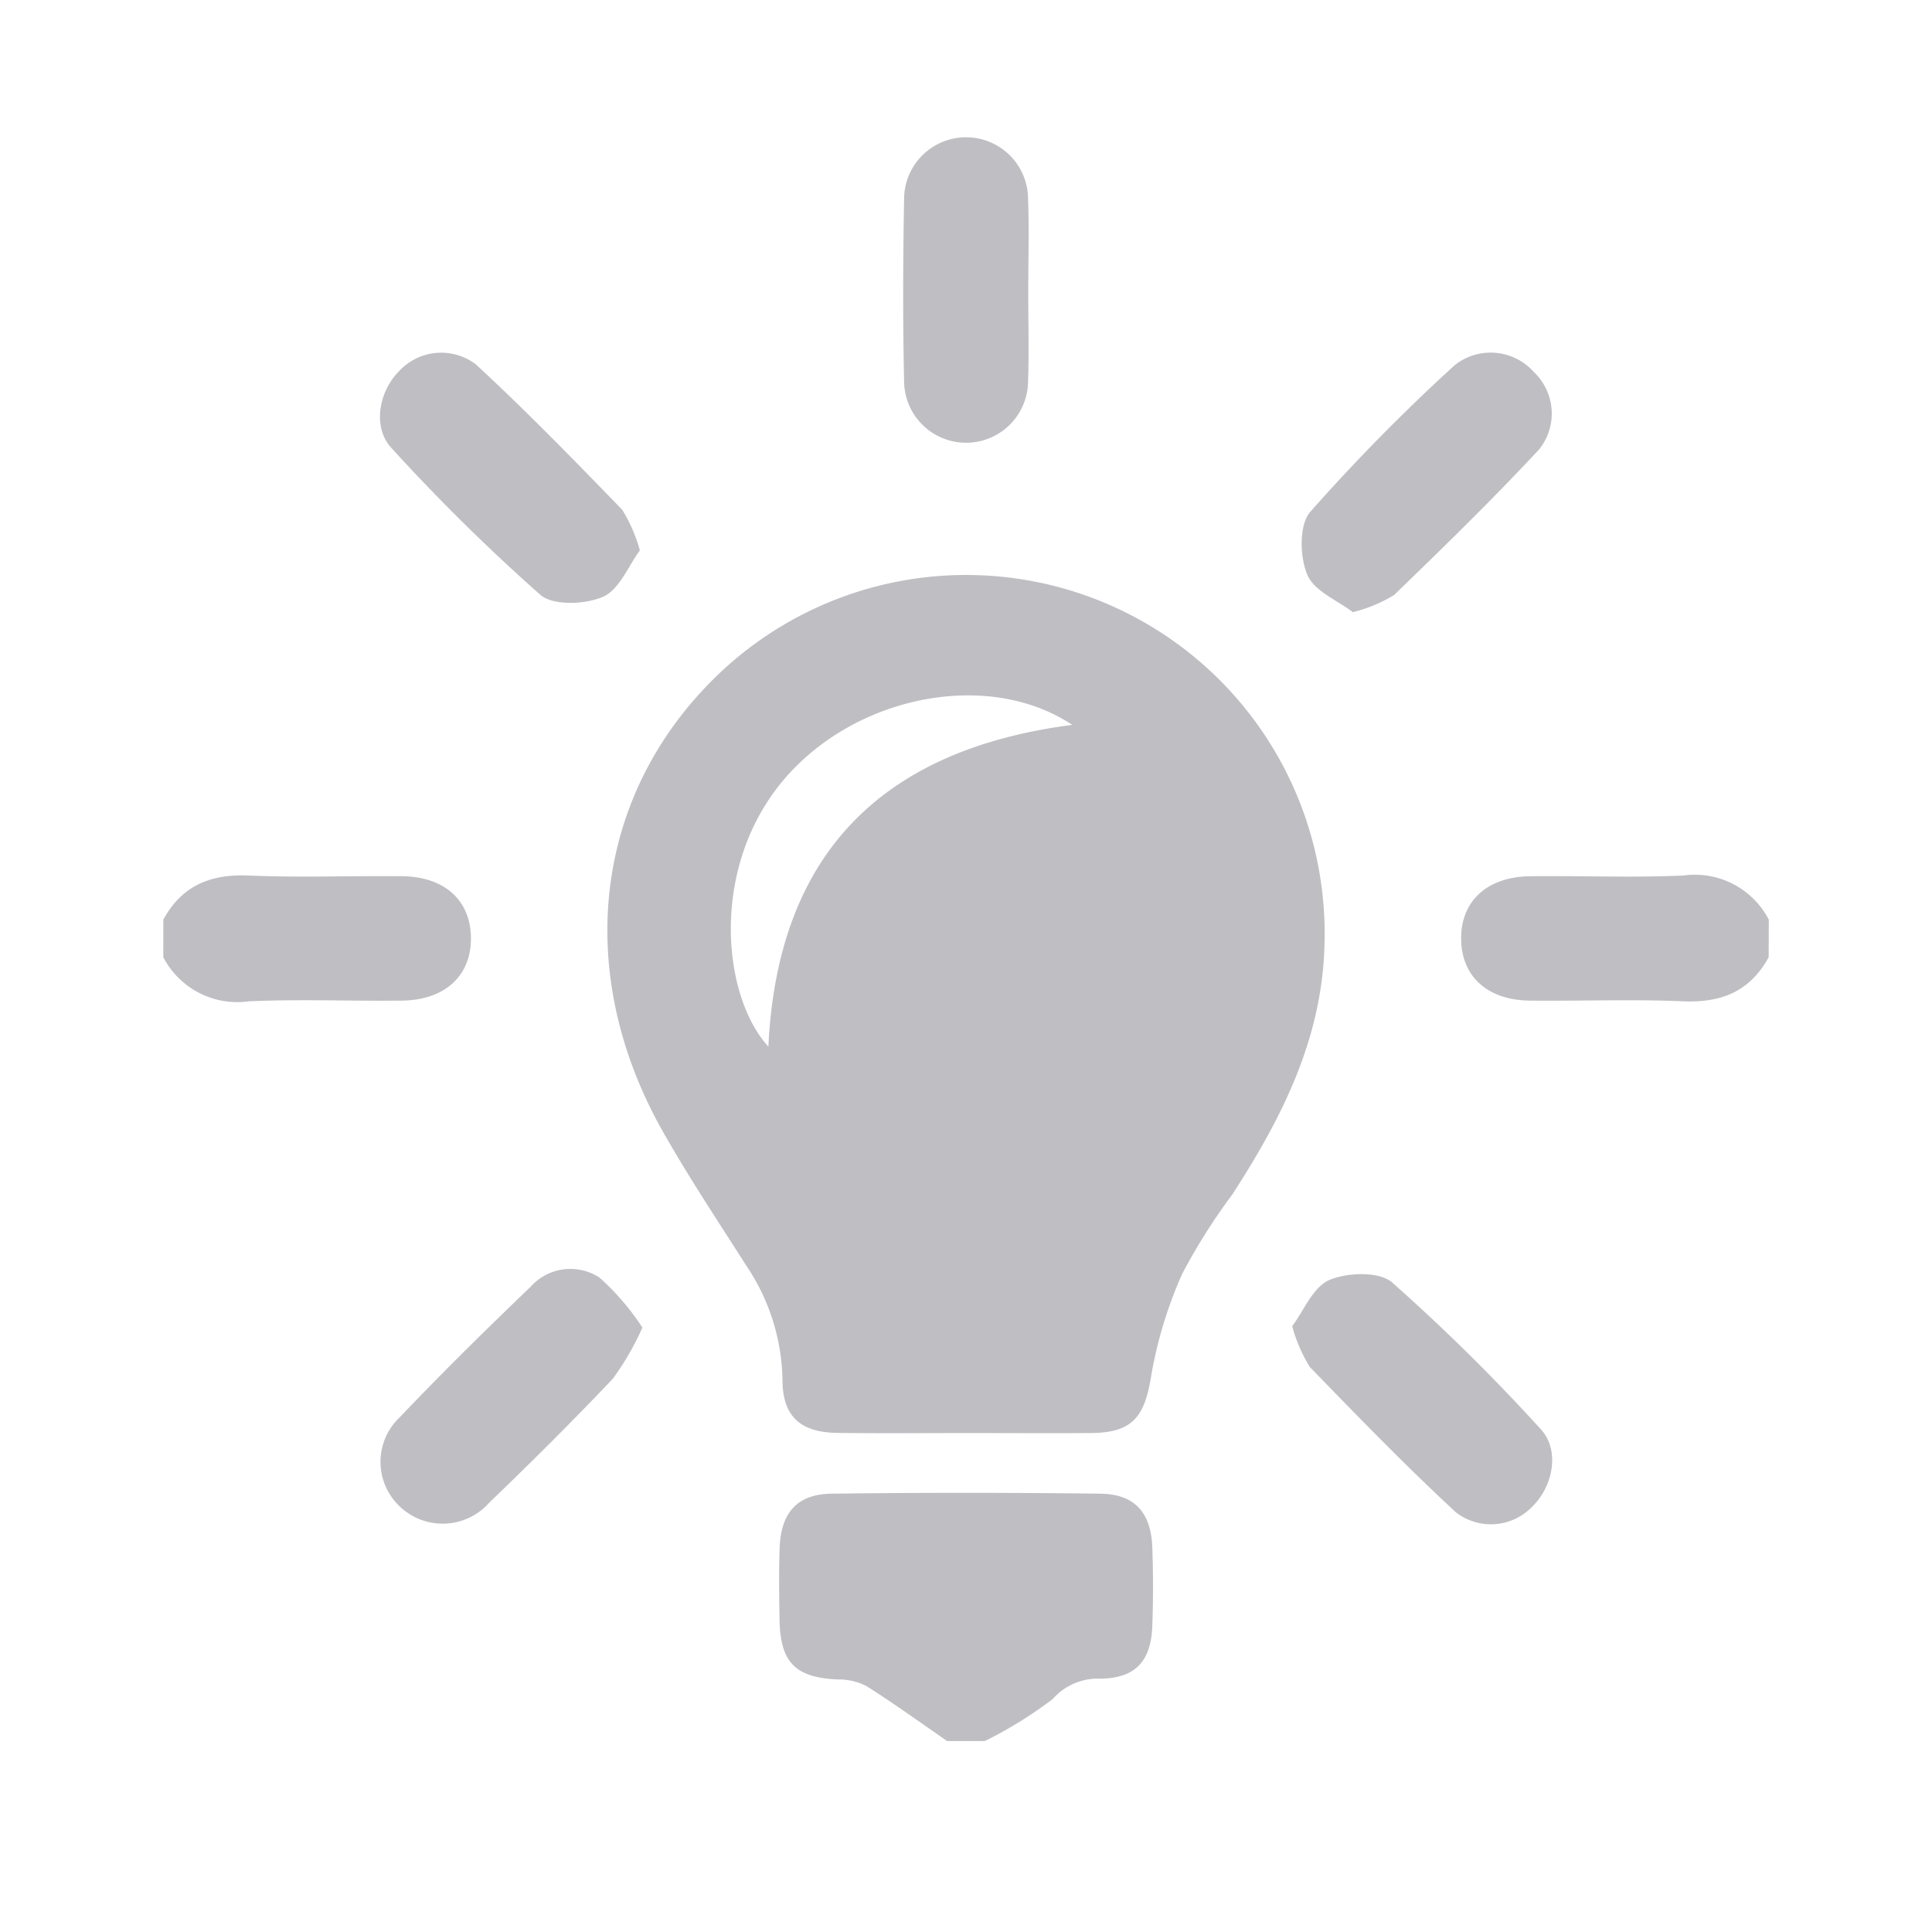 <svg id="Layer_1" data-name="Layer 1" xmlns="http://www.w3.org/2000/svg" width="120" height="120" viewBox="0 0 120 120"><title>CMicon</title><path d="M58.832,108.141c-1.667-1.148-3.308-2.339-5.018-3.417a3.763,3.763,0,0,0-1.782-.411c-2.624-.114-3.57-1.048-3.613-3.72-.025-1.49-.047-2.982.008-4.471.08-2.165,1.092-3.318,3.213-3.346q8.358-.108,16.72,0c2.121.028,3.137,1.181,3.212,3.346.057,1.618.059,3.242,0,4.86-.083,2.271-1.113,3.317-3.408,3.279a3.739,3.739,0,0,0-2.787,1.278,26.1,26.1,0,0,1-4.208,2.6Z" style="fill:#bebec3"/><path d="M10.146,57.119c1.151-2.113,2.931-2.84,5.305-2.738,3.17.137,6.351.01,9.527.043,2.691.027,4.311,1.56,4.272,3.958-.038,2.27-1.658,3.735-4.28,3.767-3.176.038-6.358-.1-9.527.046a5.18,5.18,0,0,1-5.3-2.74Z" style="fill:#bebec3"/><path d="M109.854,59.455c-1.151,2.113-2.931,2.84-5.3,2.737-3.17-.136-6.351-.01-9.527-.042-2.691-.027-4.311-1.56-4.272-3.958.038-2.27,1.658-3.735,4.28-3.767,3.176-.038,6.358.1,9.527-.046a5.18,5.18,0,0,1,5.3,2.74Z" style="fill:#bebec3"/><path d="M60,89.008c-2.661,0-5.322.026-7.982-.008-2.3-.03-3.408-1.018-3.416-3.288A13.056,13.056,0,0,0,46.346,78.6c-1.741-2.734-3.538-5.437-5.138-8.252-5.732-10.083-4.292-21.258,3.61-28.652a22.27,22.27,0,0,1,37.451,16.86c-.116,5.908-2.635,10.865-5.735,15.644a37.222,37.222,0,0,0-3.108,4.927,26.5,26.5,0,0,0-1.936,6.4c-.4,2.478-1.163,3.458-3.7,3.48C65.192,89.025,62.6,89.008,60,89.008Zm6.6-43.984c-5.086-3.38-13.058-1.92-17.585,3.025-4.977,5.437-4.242,13.734-1.289,16.959C48.3,53,54.812,46.55,66.6,45.024Z" style="fill:#bebec3"/><path d="M39.742,34.187c-.709.953-1.269,2.431-2.283,2.877-1.11.488-3.11.566-3.9-.122a120.582,120.582,0,0,1-9.243-9.113c-1.2-1.3-.784-3.523.477-4.781a3.554,3.554,0,0,1,4.771-.408c3.131,2.893,6.109,5.954,9.077,9.017A9.431,9.431,0,0,1,39.742,34.187Z" style="fill:#bebec3"/><path d="M84.029,38.023c-.936-.72-2.4-1.3-2.831-2.325-.47-1.117-.515-3.1.18-3.9a118.821,118.821,0,0,1,8.971-9.112,3.59,3.59,0,0,1,4.931.431,3.55,3.55,0,0,1,.333,4.777c-2.9,3.125-5.96,6.1-9.028,9.066A9.178,9.178,0,0,1,84.029,38.023Z" style="fill:#bebec3"/><path d="M39.9,82.458a17.222,17.222,0,0,1-1.827,3.165c-2.49,2.632-5.063,5.188-7.675,7.7a3.861,3.861,0,0,1-5.566.248,3.807,3.807,0,0,1,.01-5.554c2.631-2.765,5.355-5.445,8.11-8.088a3.31,3.31,0,0,1,4.278-.58A15.5,15.5,0,0,1,39.9,82.458Z" style="fill:#bebec3"/><path d="M80.262,82.371c.713-.949,1.283-2.423,2.3-2.863,1.112-.482,3.106-.547,3.9.143A120.937,120.937,0,0,1,95.7,88.77c1.2,1.293.765,3.531-.5,4.779a3.554,3.554,0,0,1-4.774.382c-3.127-2.9-6.1-5.959-9.068-9.024A9.362,9.362,0,0,1,80.262,82.371Z" style="fill:#bebec3"/><path d="M63.866,18.2c0,1.814.052,3.63-.011,5.442a3.849,3.849,0,1,1-7.7.015c-.082-3.756-.07-7.516,0-11.273a3.849,3.849,0,1,1,7.7-.014C63.928,14.312,63.864,16.258,63.866,18.2Z" style="fill:#bebec3"/></svg>